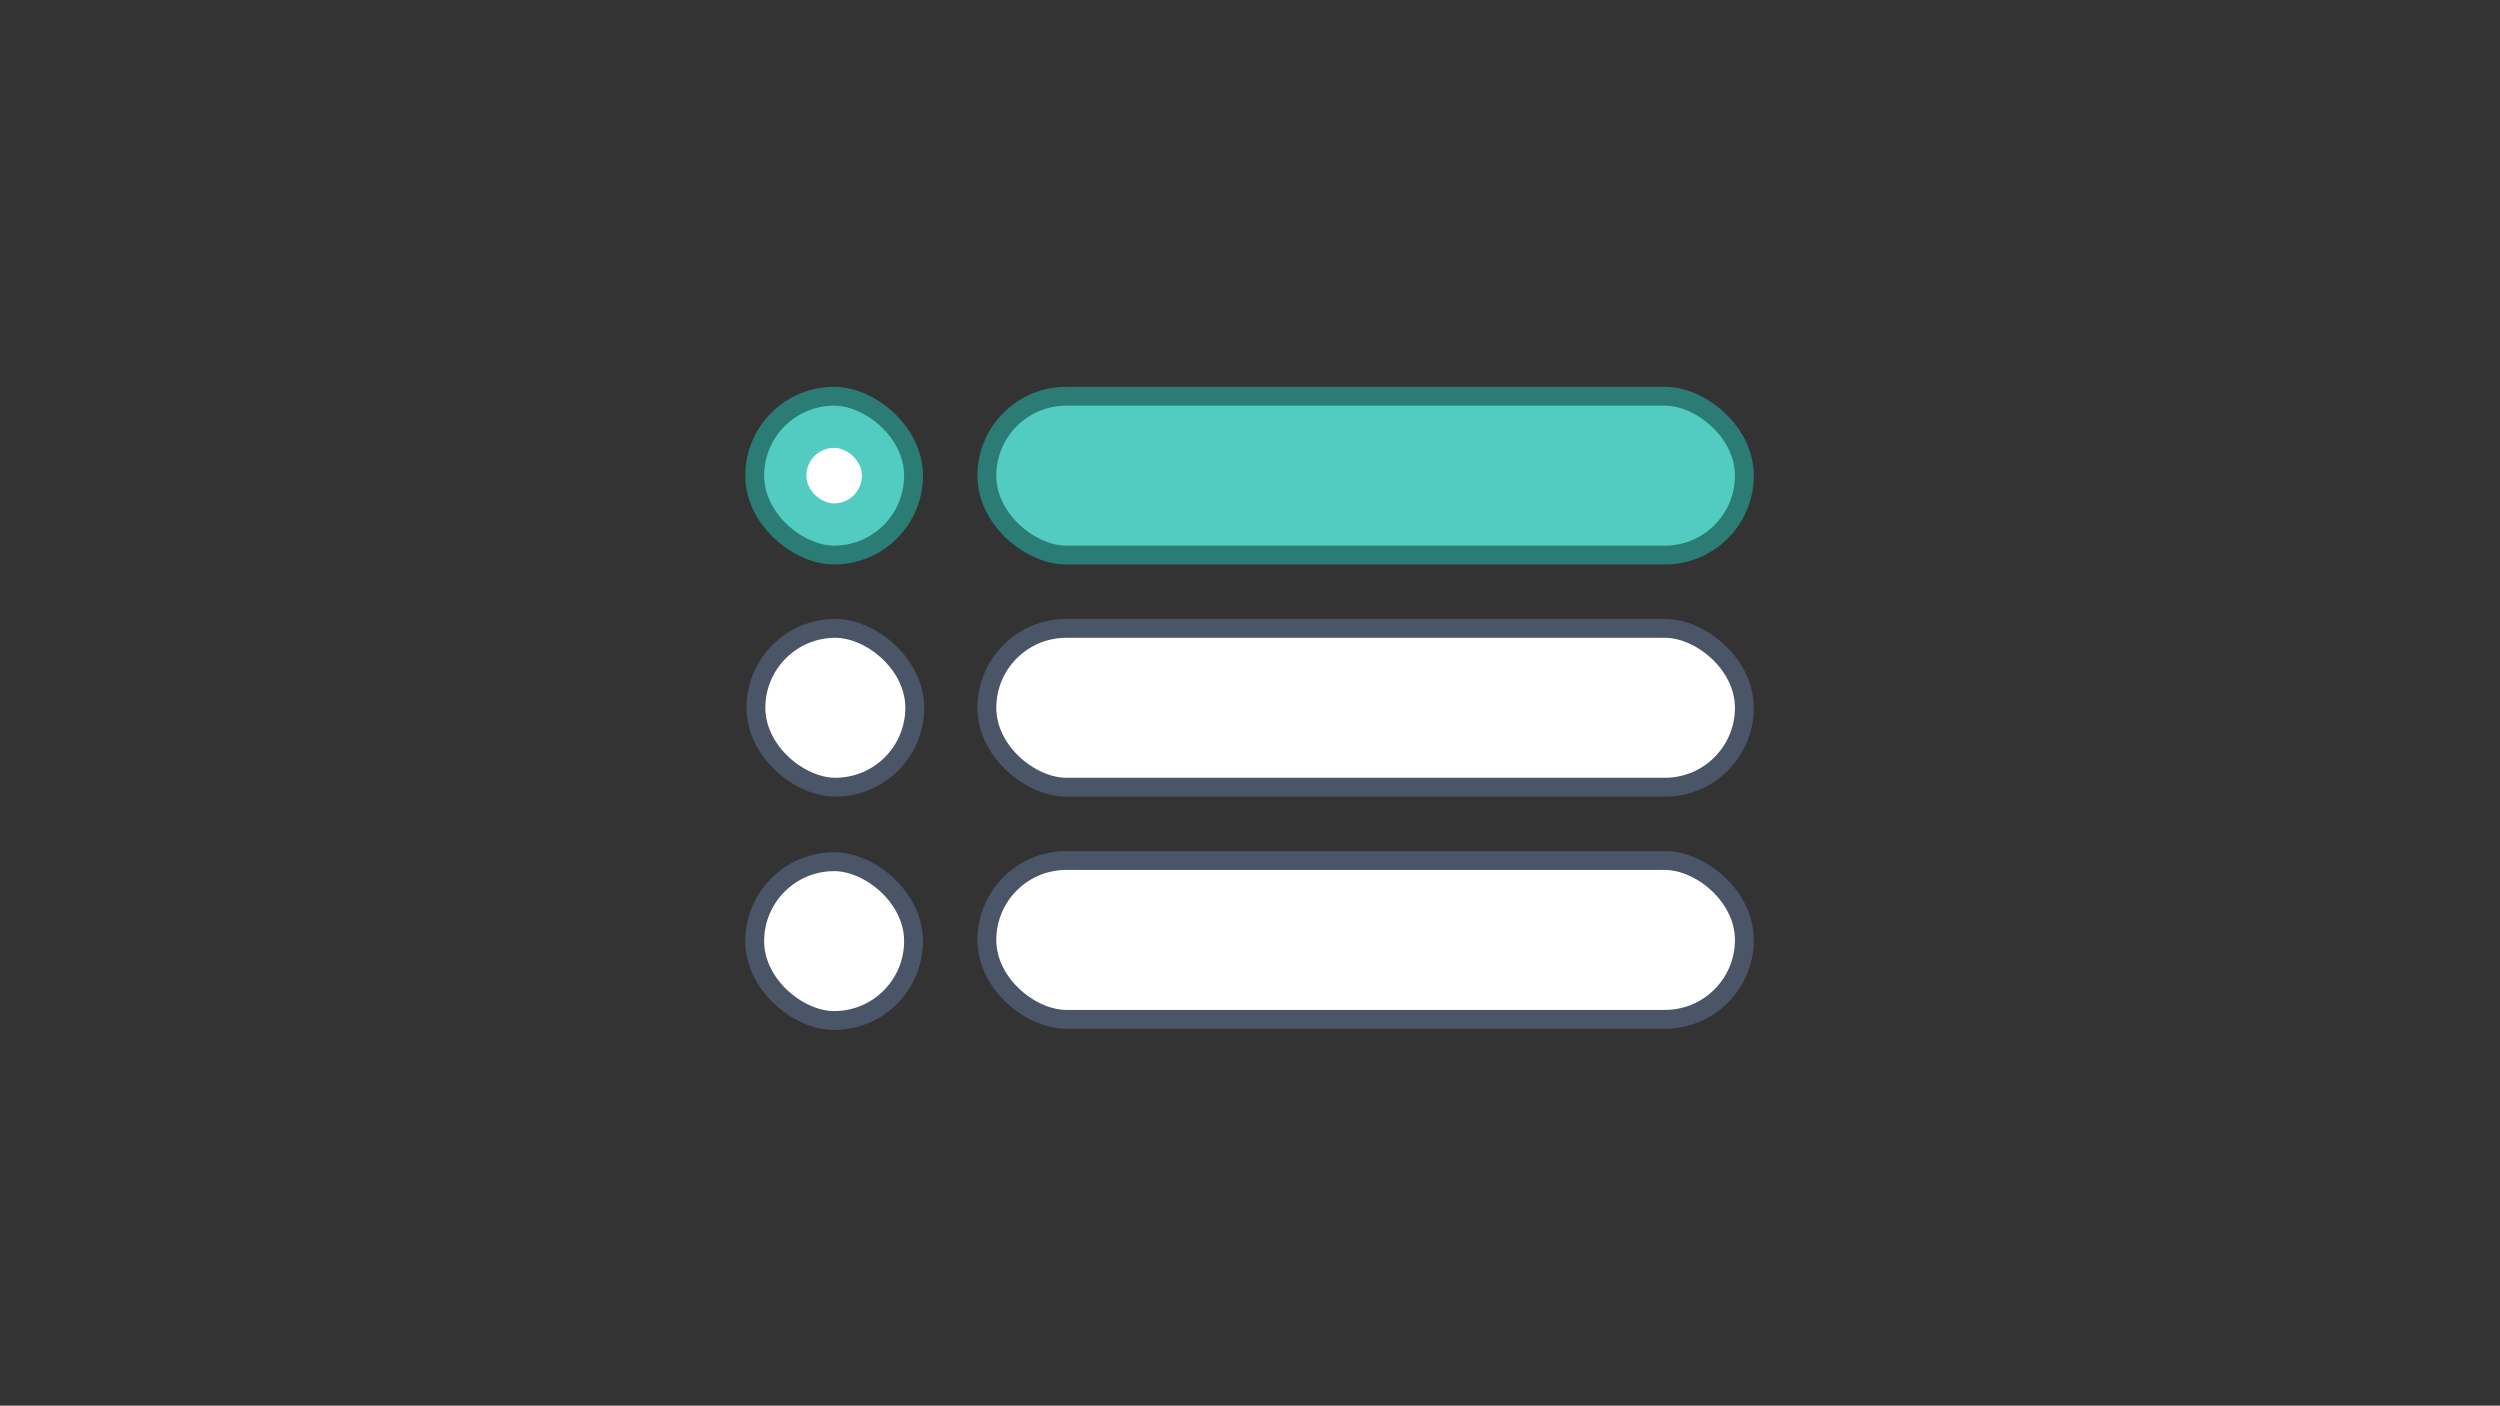 <svg width="265" height="149" viewBox="0 0 265 149" fill="none" xmlns="http://www.w3.org/2000/svg">
<rect x="0" y="0" width="265" height="149" fill="#333333" stroke="none"/>
<rect width="16.836" height="16.836" rx="8.418" transform="matrix(-4.37114e-08 1 1 4.37114e-08 80 42)" fill="#52CCC1" stroke="#2B7C75" stroke-width="2" stroke-linecap="round" stroke-linejoin="round"/>
<rect x="-0.5" y="-0.5" width="4.885" height="4.885" rx="2.443" transform="matrix(-4.37114e-08 1 1 4.37114e-08 86.475 48.475)" fill="white" stroke="white" stroke-linecap="round" stroke-linejoin="round"/>
<rect width="16.836" height="16.836" rx="8.418" transform="matrix(-4.37114e-08 1 1 4.37114e-08 80.128 66.607)" fill="white" stroke="#4A5568" stroke-width="2" stroke-linecap="round" stroke-linejoin="round"/>
<rect width="16.836" height="16.836" rx="8.418" transform="matrix(-4.37114e-08 1 1 4.37114e-08 80 91.339)" fill="white" stroke="#4A5568" stroke-width="2" stroke-linecap="round" stroke-linejoin="round"/>
<rect width="16.836" height="80.296" rx="8.418" transform="matrix(-4.37114e-08 1 1 4.37114e-08 104.607 42)" fill="#52CCC1" stroke="#2B7C75" stroke-width="2" stroke-linecap="round" stroke-linejoin="round"/>
<rect width="16.836" height="80.296" rx="8.418" transform="matrix(-4.37114e-08 1 1 4.37114e-08 104.607 66.607)" fill="white" stroke="#4A5568" stroke-width="2" stroke-linecap="round" stroke-linejoin="round"/>
<rect width="16.836" height="80.296" rx="8.418" transform="matrix(-4.37114e-08 1 1 4.37114e-08 104.607 91.214)" fill="white" stroke="#4A5568" stroke-width="2" stroke-linecap="round" stroke-linejoin="round"/>
</svg>
